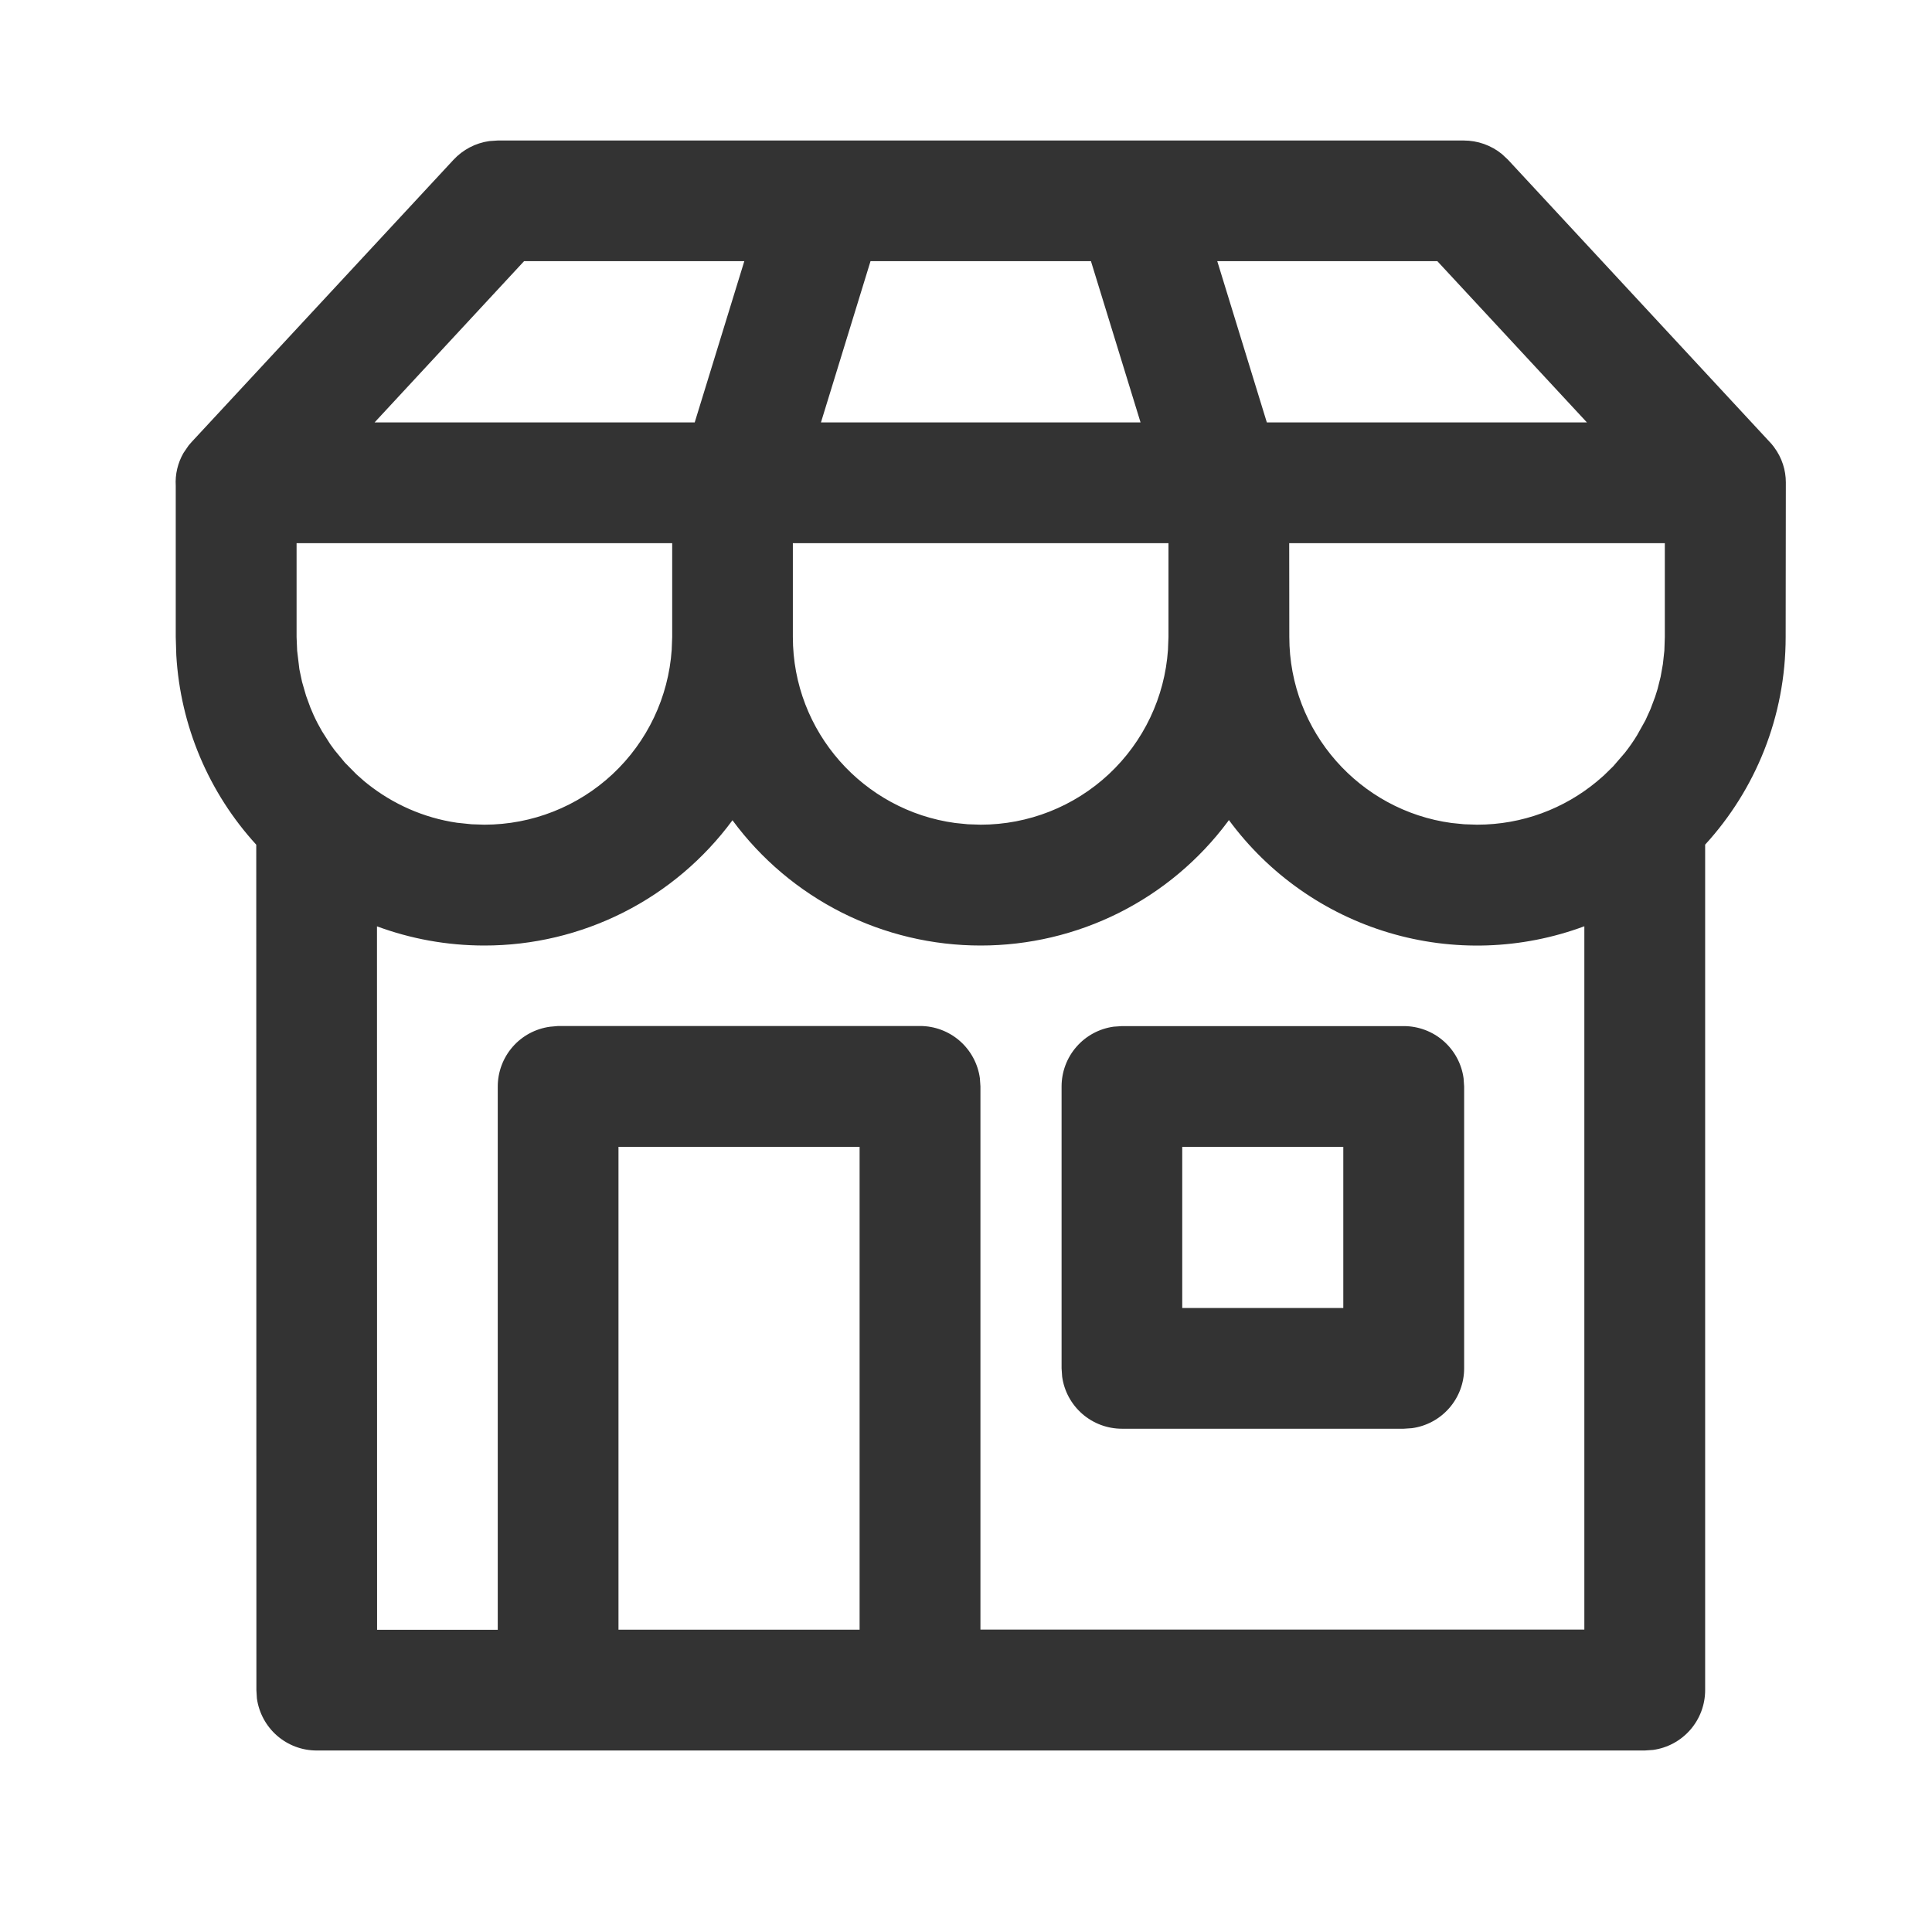 <svg width="55" height="55" viewBox="0 0 55 55" fill="none" xmlns="http://www.w3.org/2000/svg">
<path d="M41.67 4C42.066 4 42.451 4.136 42.758 4.387L42.93 4.548L50.431 12.637L50.5 12.724C50.733 13.036 50.839 13.389 50.839 13.733L50.834 18.133C50.834 20.411 49.968 22.487 48.542 24.045V48.115C48.542 48.53 48.392 48.931 48.119 49.244C47.846 49.557 47.469 49.761 47.057 49.817L46.824 49.833H9.018C8.602 49.834 8.201 49.684 7.887 49.411C7.574 49.138 7.37 48.76 7.313 48.348L7.299 48.115L7.295 24.047C5.94 22.565 5.136 20.661 5.019 18.655L5.003 18.133V13.831C4.983 13.505 5.06 13.18 5.223 12.896L5.372 12.678L5.464 12.573L12.909 4.55C13.178 4.26 13.539 4.071 13.931 4.016L14.17 4H41.67ZM34.983 23.346L34.955 23.387C34.139 24.483 33.077 25.373 31.856 25.986C30.634 26.598 29.286 26.917 27.92 26.917C26.545 26.918 25.189 26.596 23.961 25.977C22.733 25.357 21.668 24.458 20.852 23.351C20.037 24.457 18.973 25.357 17.746 25.976C16.519 26.595 15.164 26.918 13.789 26.917C12.715 26.917 11.686 26.724 10.732 26.371L10.735 46.396H14.17V30.932C14.17 30.516 14.321 30.114 14.594 29.801C14.867 29.488 15.245 29.285 15.657 29.229L15.889 29.208H26.192C26.607 29.208 27.009 29.359 27.322 29.632C27.634 29.905 27.838 30.282 27.895 30.693L27.911 30.927V46.391H45.103V26.369C43.316 27.033 41.362 27.097 39.536 26.551C37.71 26.005 36.112 24.879 34.983 23.344V23.346ZM24.471 32.648H17.607V46.394H24.471V32.648ZM39.962 29.211C40.378 29.211 40.779 29.361 41.092 29.634C41.405 29.907 41.609 30.284 41.665 30.696L41.681 30.929V38.955C41.681 39.37 41.531 39.771 41.258 40.084C40.985 40.397 40.608 40.601 40.196 40.657L39.962 40.673H31.939C31.524 40.673 31.123 40.523 30.81 40.25C30.497 39.977 30.293 39.6 30.237 39.188L30.221 38.955V30.929C30.221 30.514 30.371 30.113 30.644 29.8C30.917 29.487 31.294 29.283 31.706 29.227L31.939 29.211H39.962ZM38.244 32.648H33.656V37.236H38.241V32.648H38.244ZM19.131 15.463H8.443V18.133L8.459 18.522L8.523 19.054L8.599 19.412L8.713 19.806L8.837 20.145L8.929 20.36C9 20.516 9.08 20.667 9.165 20.814L9.401 21.185L9.525 21.355L9.82 21.712L10.146 22.042L10.366 22.237L10.462 22.315C11.184 22.888 12.055 23.282 13.01 23.422L13.423 23.465L13.789 23.477C15.144 23.477 16.448 22.963 17.438 22.039C18.428 21.114 19.03 19.848 19.122 18.497L19.136 18.13V15.465L19.131 15.463ZM33.259 15.463H22.571V18.133C22.571 20.837 24.583 23.076 27.193 23.429L27.551 23.465L27.918 23.477C29.272 23.477 30.576 22.963 31.566 22.039C32.556 21.114 33.158 19.848 33.25 18.497L33.264 18.13V15.465L33.259 15.463ZM47.392 15.463H36.701L36.704 18.133C36.704 20.837 38.716 23.076 41.324 23.429L41.684 23.465L42.05 23.477C43.343 23.477 44.528 23.018 45.453 22.253L45.66 22.074L45.925 21.815L46.26 21.426C46.384 21.268 46.498 21.105 46.604 20.931L46.842 20.505L46.986 20.188L47.119 19.833L47.188 19.613L47.275 19.265L47.339 18.905L47.381 18.522L47.394 18.133V15.463H47.392ZM21.187 7.435H14.919L10.664 12.025H19.777L21.189 7.435H21.187ZM31.057 7.435H24.782L23.371 12.025H32.469L31.057 7.435V7.435ZM40.918 7.435H34.653L36.064 12.025H45.176L40.918 7.435V7.435Z" fill="#333333"/>
</svg>
